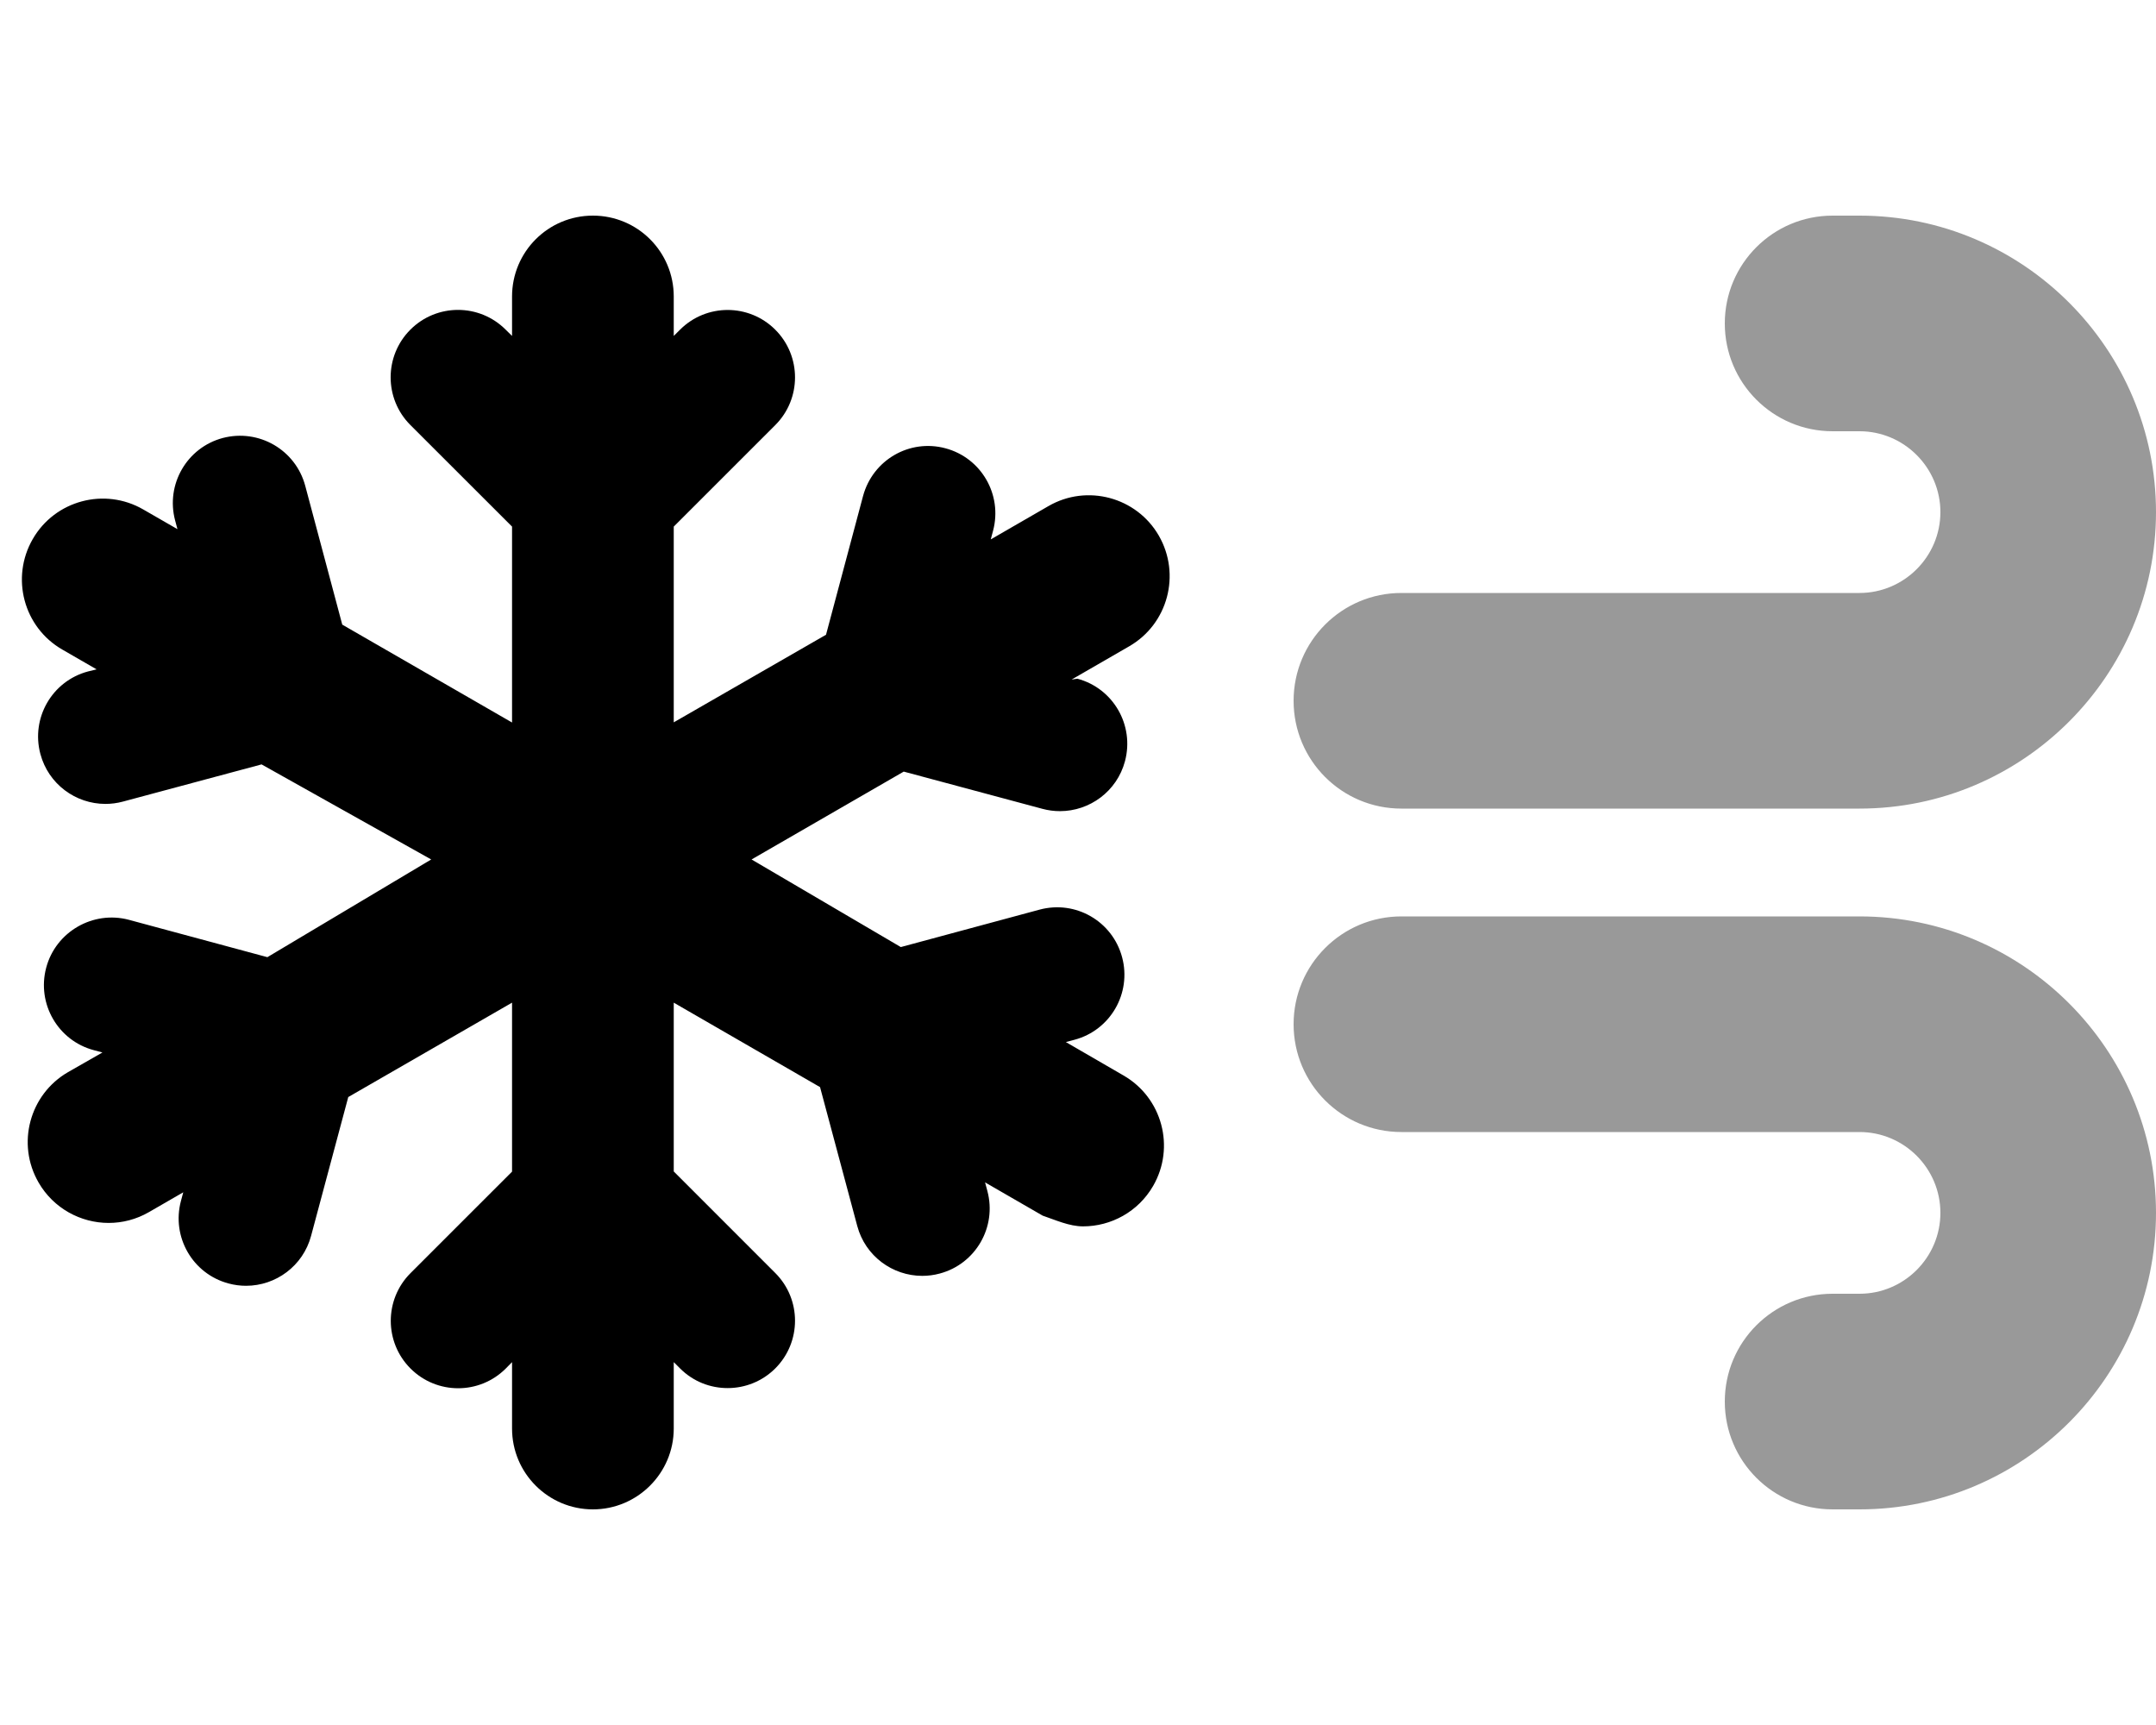 <svg fill="currentColor" xmlns="http://www.w3.org/2000/svg" viewBox="0 0 640 512"><!--! Font Awesome Pro 6.2.0 by @fontawesome - https://fontawesome.com License - https://fontawesome.com/license (Commercial License) Copyright 2022 Fonticons, Inc. --><defs><style>.fa-secondary{opacity:.4}</style></defs><path class="fa-primary" d="M344 159c-6.609-11.47-21.34-15.41-32.78-8.781L294.1 160.1l.682-2.545c2.859-10.69-3.469-21.66-14.14-24.5C270 130.2 259.1 136.5 256.2 147.2L245.2 188.4L200 214.4V156.3l30.14-30.13c7.812-7.812 7.812-20.5 0-28.31s-20.47-7.812-28.28 0L200 99.71V88C200 74.75 189.3 64 176 64S152 74.75 152 88v11.71L150.1 97.84c-7.812-7.812-20.47-7.812-28.28 0s-7.812 20.5 0 28.31L152 156.3v58.15L101.6 185.4L90.61 144.2C87.75 133.5 76.83 127.2 66.13 130c-10.67 2.844-17 13.81-14.14 24.5l.685 2.559L42.5 151.2C31.06 144.6 16.33 148.5 9.72 160C3.095 171.5 7.016 186.2 18.5 192.8l10.18 5.875L26.11 199.3c-10.66 2.844-16.98 13.81-14.12 24.5c2.391 8.938 10.47 14.81 19.3 14.81c1.719 0 3.469-.219 5.203-.688l41.15-11.04L128 255.1L79.37 284.1L38.22 273C27.66 270.2 16.58 276.5 13.72 287.2c-2.859 10.69 3.469 21.66 14.12 24.5l2.566 .688L20.23 318.2c-11.48 6.625-15.41 21.31-8.781 32.78c4.438 7.688 12.52 12 20.8 12c4.078 0 8.203-1.031 11.98-3.219l10.17-5.871l-.685 2.559c-2.859 10.69 3.469 21.66 14.14 24.5c1.734 .469 3.469 .688 5.188 .688c8.828 0 16.91-5.875 19.3-14.81l11.04-41.21L152 297.6v50.15l-30.14 30.13c-7.812 7.812-7.812 20.5 0 28.31s20.47 7.812 28.28 0L152 404.3V424C152 437.3 162.8 448 176 448s24-10.75 24-24v-19.71l1.859 1.861C205.8 410.1 210.9 412 216 412s10.23-1.938 14.14-5.844c7.812-7.812 7.812-20.5 0-28.31L200 347.7V297.6l43.43 25.07l11.04 41.21c2.391 8.938 10.47 14.81 19.3 14.81c1.719 0 3.453-.219 5.188-.688c10.67-2.844 17-13.81 14.14-24.5l-.684-2.555l17.09 9.867C313.3 362.1 317.4 364 321.5 364c8.281 0 16.36-4.312 20.8-12c6.625-11.47 2.704-26.16-8.78-32.78L316.4 309.3l2.572-.69c10.66-2.844 16.98-13.81 14.12-24.5c-2.859-10.66-13.78-17-24.5-14.12L267.4 281.1L223.1 255.1l45.17-26.08l41.17 11.05c1.734 .469 3.484 .688 5.203 .688c8.828 0 16.91-5.875 19.3-14.81c2.859-10.69-3.469-21.66-14.12-24.5L318.1 201.7l17.1-9.871C346.7 185.2 350.6 170.5 344 159z"/><path class="fa-secondary" d="M416 240h136C600.5 240 640 200.5 640 152S600.5 64 552 64H544c-17.67 0-32 14.31-32 32s14.33 32 32 32h8C565.2 128 576 138.8 576 152S565.2 176 552 176H416c-17.67 0-32 14.31-32 32S398.3 240 416 240zM552 272H416c-17.67 0-32 14.31-32 32s14.33 32 32 32h136c13.23 0 24 10.78 24 24S565.2 384 552 384H544c-17.67 0-32 14.31-32 32s14.33 32 32 32h8c48.53 0 88-39.47 88-88S600.5 272 552 272z"/></svg>